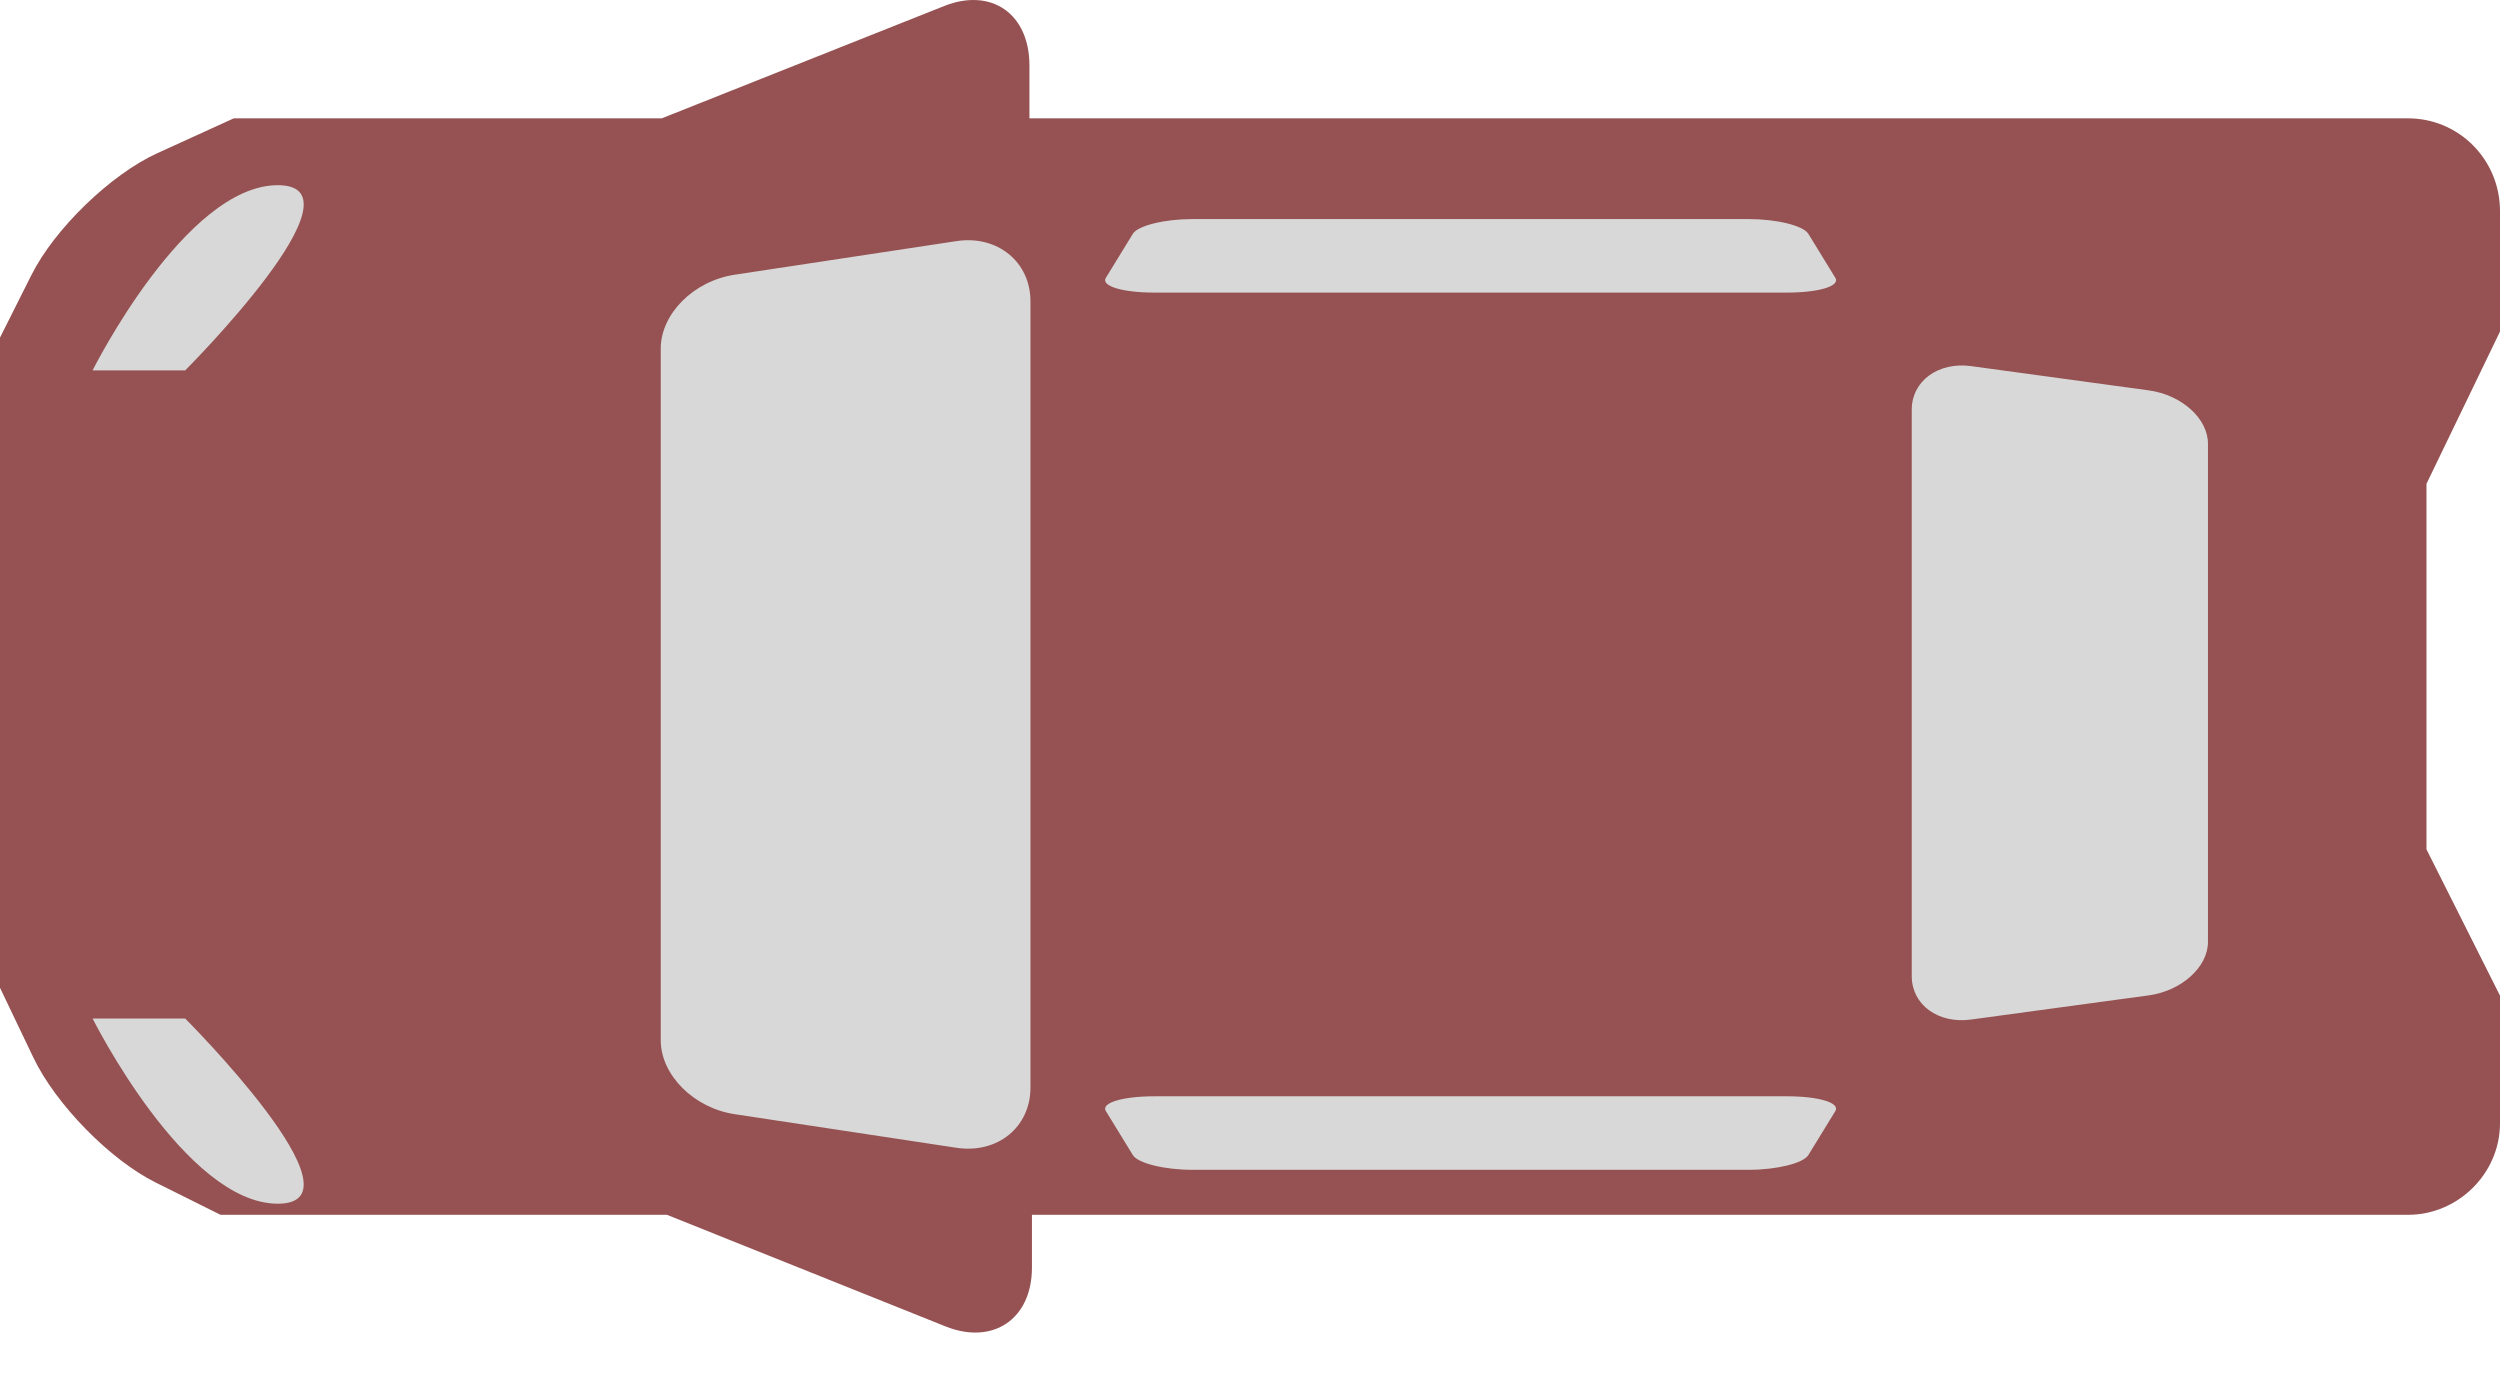 <?xml version="1.0" encoding="UTF-8" standalone="no"?>
<svg width="27px" height="15px" viewBox="0 0 27 15" version="1.1" xmlns="http://www.w3.org/2000/svg" xmlns:xlink="http://www.w3.org/1999/xlink">
    <!-- Generator: Sketch 3.8.3 (29802) - http://www.bohemiancoding.com/sketch -->
    <title>car1</title>
    <desc>Created with Sketch.</desc>
    <defs></defs>
    <g id="Page-1" stroke="none" stroke-width="1" fill="none" fill-rule="evenodd">
        <g id="Desktop" transform="translate(-273, -377)">
            <g id="car1" transform="translate(273, 377)">
                <g id="RedCarObject">
                    <rect id="RedCarCenter" x="13" y="7" width="1" height="1"></rect>
                    <path d="M0,10.668 L0,3.646 L0.341,2.967 C0.591,2.47 1.195,1.884 1.7,1.654 L2.525,1.278 L7.147,1.278 L10.197,0.065 C10.705,-0.137 11.118,0.147 11.118,0.708 L11.118,1.278 L26.006,1.278 C26.555,1.278 27,1.722 27,2.281 L27,3.581 L26.206,5.225 L26.206,9.173 L27,10.753 L27,12.13 C27,12.677 26.543,13.12 26.008,13.12 L11.145,13.12 L11.145,13.69 C11.145,14.247 10.723,14.53 10.211,14.325 L7.203,13.12 L2.382,13.12 L1.681,12.771 C1.191,12.528 0.602,11.928 0.36,11.421 L0,10.668 Z" id="RedCarBody" fill="#965252"></path>
                    <path d="M23.206,4.216 L21.287,3.954 C20.933,3.906 20.647,4.116 20.647,4.423 L20.647,10.543 C20.647,10.85 20.931,11.06 21.287,11.011 L23.206,10.75 C23.56,10.702 23.846,10.444 23.846,10.174 L23.846,4.791 C23.846,4.521 23.562,4.264 23.206,4.216 Z M7.934,2.967 L10.33,2.604 C10.771,2.537 11.129,2.828 11.129,3.254 L11.129,11.746 C11.129,12.172 10.775,12.463 10.33,12.396 L7.934,12.033 C7.493,11.967 7.136,11.609 7.136,11.235 L7.136,3.765 C7.136,3.391 7.49,3.034 7.934,2.967 Z M12.235,12.475 L11.943,11.999 C11.889,11.911 12.123,11.84 12.466,11.84 L19.299,11.84 C19.642,11.84 19.876,11.91 19.822,11.999 L19.53,12.475 C19.476,12.563 19.188,12.634 18.887,12.634 L12.877,12.634 C12.576,12.634 12.289,12.563 12.235,12.475 Z M12.235,2.525 L11.943,3.001 C11.889,3.089 12.123,3.16 12.466,3.16 L19.299,3.16 C19.642,3.16 19.876,3.09 19.822,3.001 L19.53,2.525 C19.476,2.437 19.188,2.366 18.887,2.366 L12.877,2.366 C12.576,2.366 12.289,2.437 12.235,2.525 Z M1,11 C1,11 2,13 3,13 C4,13 2,11 2,11 L1,11 Z M1,4 C1,4 2,2 3,2 C4,2 2,4 2,4 L1,4 Z" id="RedCarHighlights" fill="#D8D8D8"></path>
                </g>
            </g>
        </g>
    </g>
</svg>